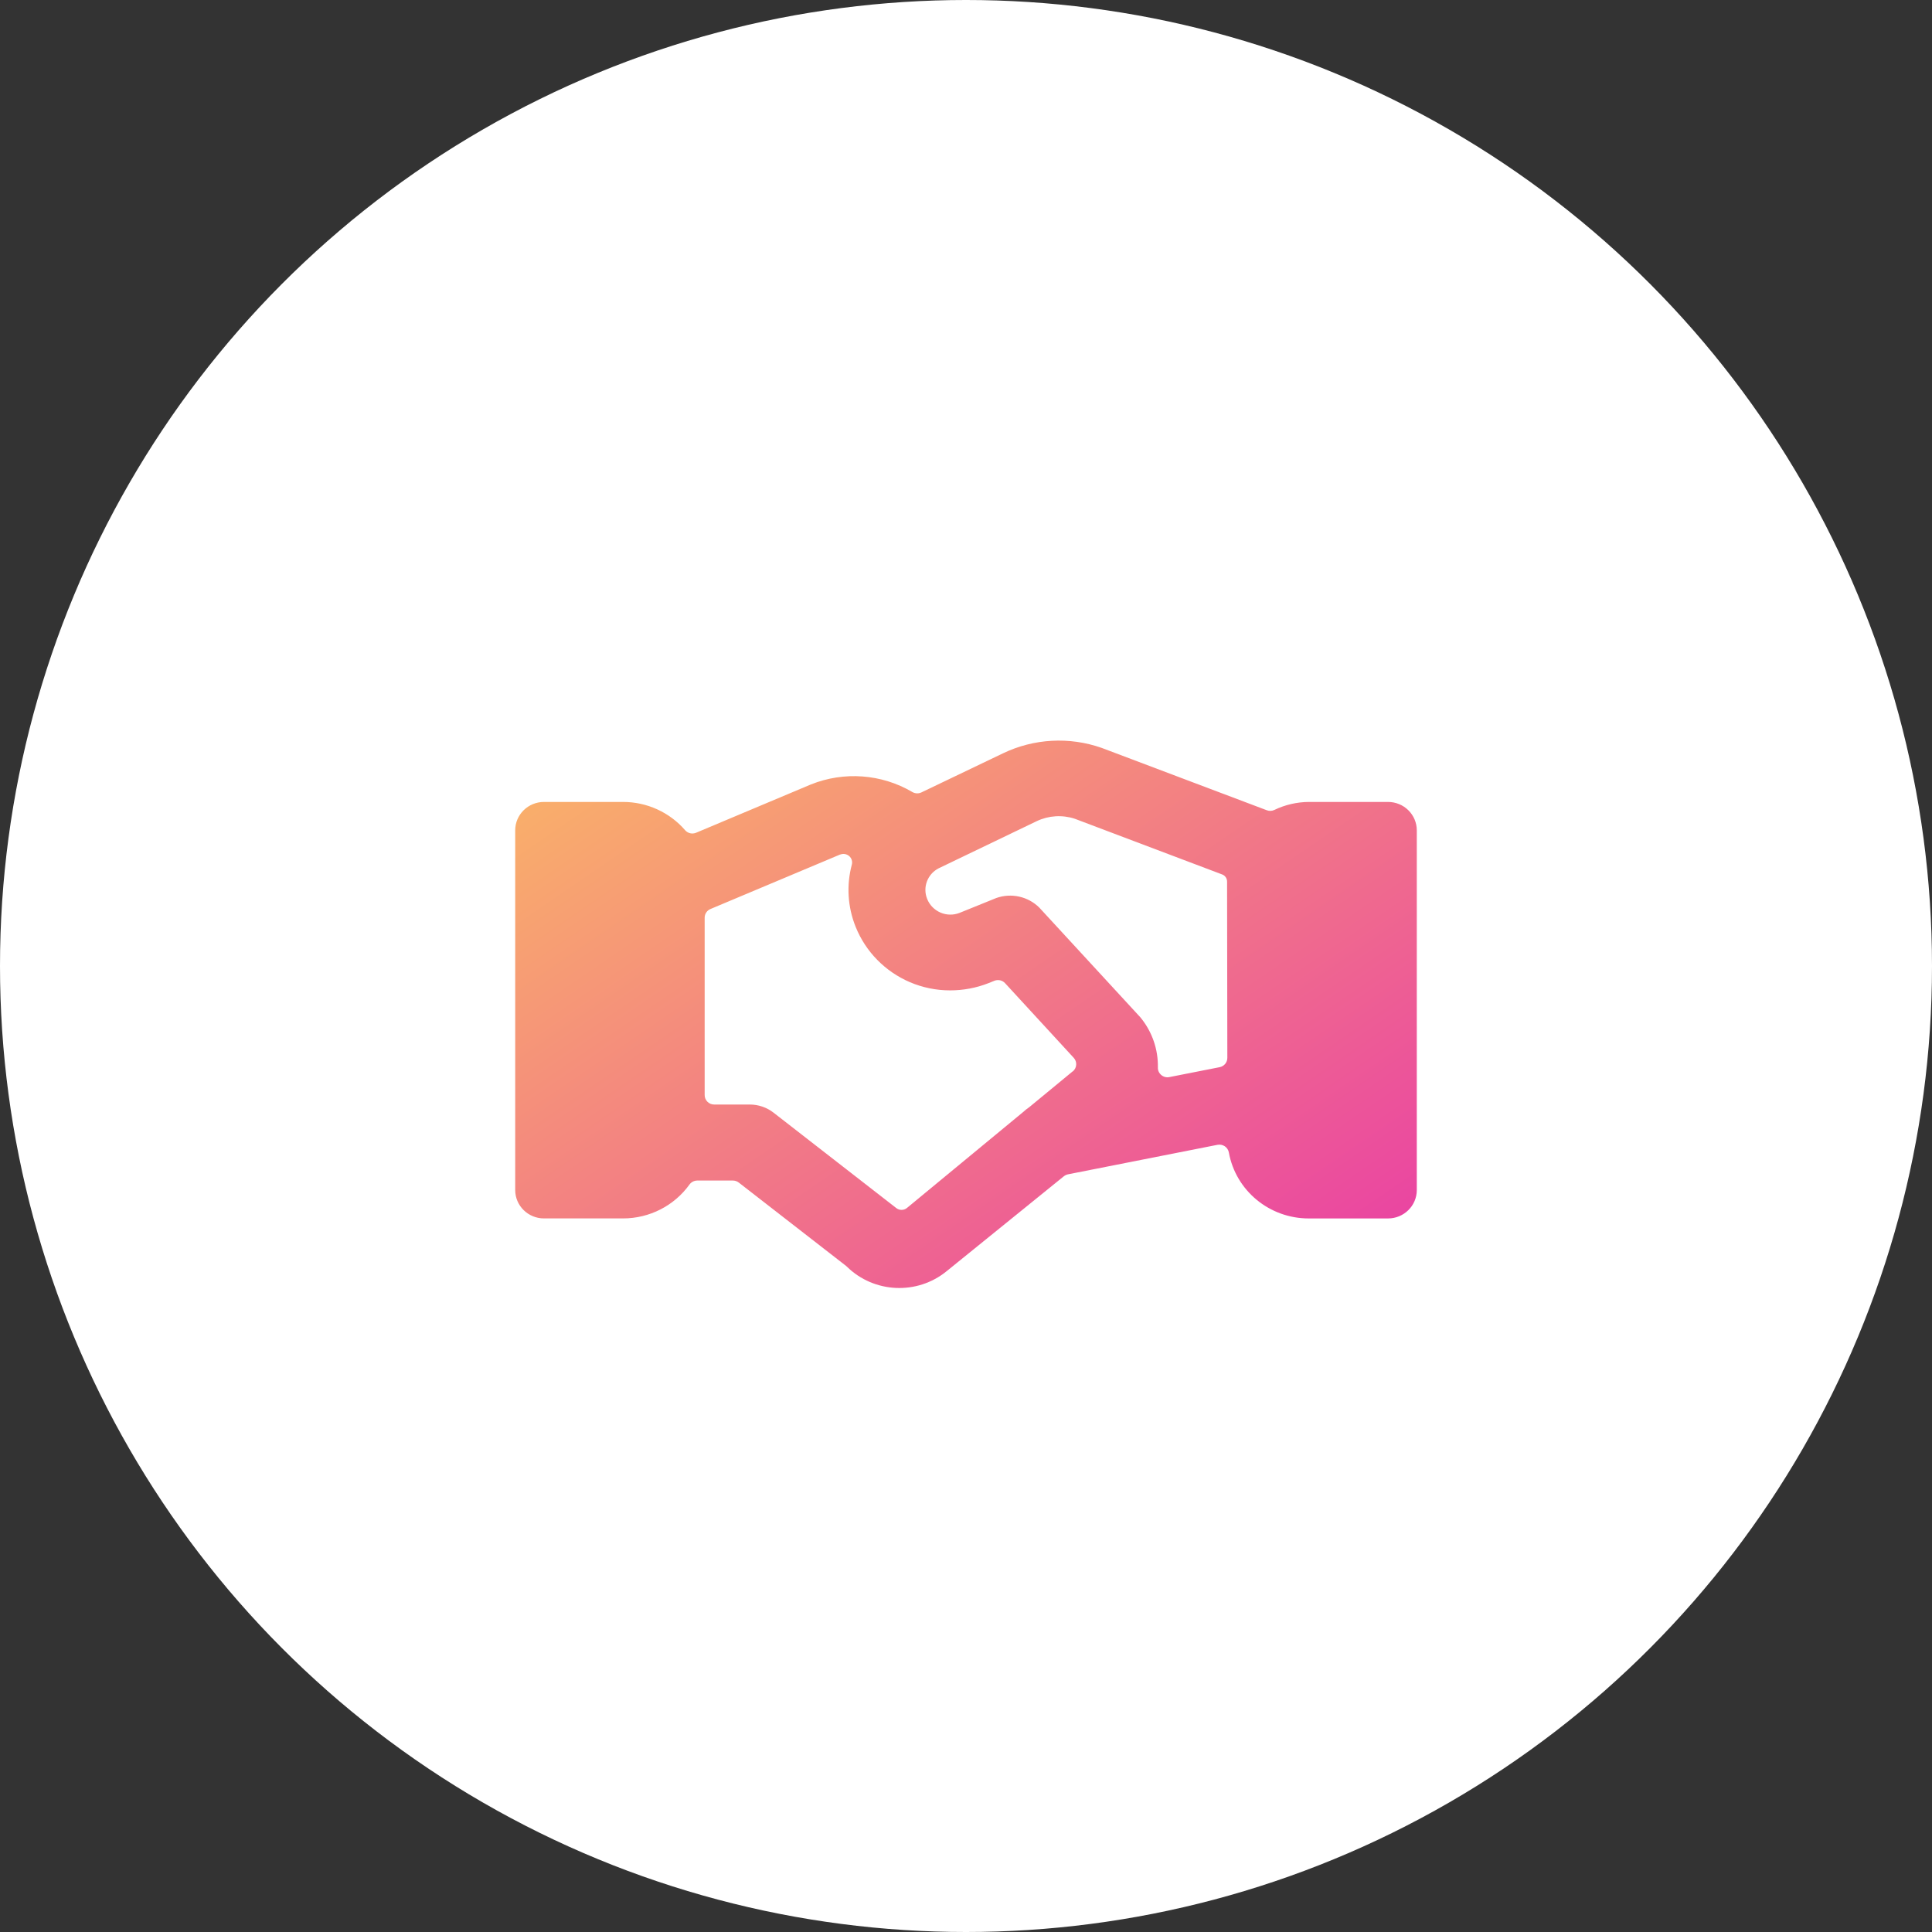 <?xml version="1.0" encoding="UTF-8"?>
<svg width="60px" height="60px" viewBox="0 0 60 60" version="1.1" xmlns="http://www.w3.org/2000/svg" xmlns:xlink="http://www.w3.org/1999/xlink">
    <rect x="0" y="0" width="60" height="60" fill="#333333" stroke="none"/>
    <!-- Generator: sketchtool 52.4 (67378) - http://www.bohemiancoding.com/sketch -->
    <title>8D8DE14D-1DEB-43D9-A60E-3624795A2681@1x</title>
    <desc>Created with sketchtool.</desc>
    <defs>
        <linearGradient x1="93.701%" y1="90.806%" x2="-30.991%" y2="-21.332%" id="linearGradient-1">
            <stop stop-color="#EA46A1" offset="0%"></stop>
            <stop stop-color="#FFD656" offset="100%"></stop>
        </linearGradient>
    </defs>
    <g id="Export" stroke="none" stroke-width="1" fill="none" fill-rule="evenodd">
        <g transform="translate(-994, -182)" id="Group-4">
            <g transform="translate(994, 182)">
                <circle id="Oval" fill="#FFFFFF" cx="30" cy="30" r="30"></circle>
                <path d="M43.106,24.905 L40.65,24.905 C40.278,24.907 39.911,24.992 39.577,25.153 C39.502,25.189 39.416,25.192 39.339,25.162 L34.215,23.227 C33.212,22.874 32.106,22.935 31.149,23.395 L28.619,24.607 C28.528,24.652 28.42,24.648 28.332,24.596 C27.378,24.036 26.214,23.949 25.185,24.361 L21.619,25.861 C21.5,25.912 21.36,25.88 21.276,25.782 C20.795,25.226 20.091,24.905 19.35,24.905 L16.894,24.905 C16.4,24.905 16,25.3 16,25.787 L16,36.957 C16,37.444 16.4,37.839 16.894,37.839 L19.35,37.839 C20.17,37.839 20.938,37.446 21.412,36.787 C21.467,36.711 21.555,36.665 21.65,36.663 L22.759,36.663 C22.826,36.663 22.891,36.685 22.944,36.726 L26.273,39.312 L26.299,39.335 C27.14,40.163 28.481,40.226 29.397,39.479 L33.039,36.53 C33.078,36.5 33.122,36.479 33.171,36.469 L37.811,35.553 C37.89,35.538 37.972,35.555 38.038,35.599 C38.104,35.644 38.149,35.713 38.163,35.791 C38.378,36.978 39.425,37.842 40.647,37.84 L43.106,37.84 C43.6,37.84 44,37.445 44,36.958 L44,25.788 C44,25.554 43.906,25.33 43.739,25.164 C43.571,24.998 43.344,24.905 43.106,24.905 Z M33.317,33.269 L31.967,34.382 L31.94,34.402 C31.888,34.437 31.839,34.477 31.793,34.52 L31.782,34.529 L28.163,37.517 C28.067,37.593 27.93,37.593 27.834,37.517 L24.021,34.553 C23.811,34.39 23.551,34.302 23.284,34.302 L22.181,34.302 C22.102,34.303 22.026,34.272 21.97,34.216 C21.915,34.161 21.883,34.086 21.884,34.008 L21.884,28.5 C21.883,28.382 21.955,28.276 22.065,28.23 L26.09,26.538 L26.097,26.538 C26.191,26.502 26.298,26.521 26.373,26.587 C26.449,26.653 26.48,26.756 26.454,26.852 C26.283,27.492 26.325,28.169 26.573,28.784 C26.882,29.555 27.489,30.173 28.259,30.503 C28.654,30.671 29.079,30.758 29.509,30.757 C29.914,30.757 30.316,30.682 30.692,30.535 L30.881,30.459 C30.997,30.412 31.13,30.442 31.214,30.534 L33.345,32.851 C33.4,32.91 33.428,32.989 33.422,33.069 C33.417,33.149 33.378,33.223 33.316,33.275 L33.317,33.269 Z M38.116,32.854 C38.116,32.993 38.017,33.114 37.878,33.142 L36.315,33.45 C36.226,33.468 36.134,33.445 36.065,33.386 C35.995,33.328 35.955,33.241 35.959,33.151 C35.97,32.594 35.784,32.051 35.433,31.616 L35.418,31.597 L32.277,28.187 C31.928,27.84 31.408,27.724 30.942,27.888 L29.801,28.35 C29.61,28.425 29.396,28.422 29.208,28.341 C29.019,28.26 28.871,28.109 28.795,27.92 C28.647,27.558 28.802,27.144 29.153,26.965 L32.198,25.501 C32.567,25.326 32.99,25.3 33.378,25.427 L37.953,27.156 C38.047,27.19 38.109,27.28 38.108,27.379 L38.116,32.854 Z" id="Shape" fill="url(#linearGradient-1)" fill-rule="nonzero"></path>
            </g>
        </g>
    </g>
</svg>